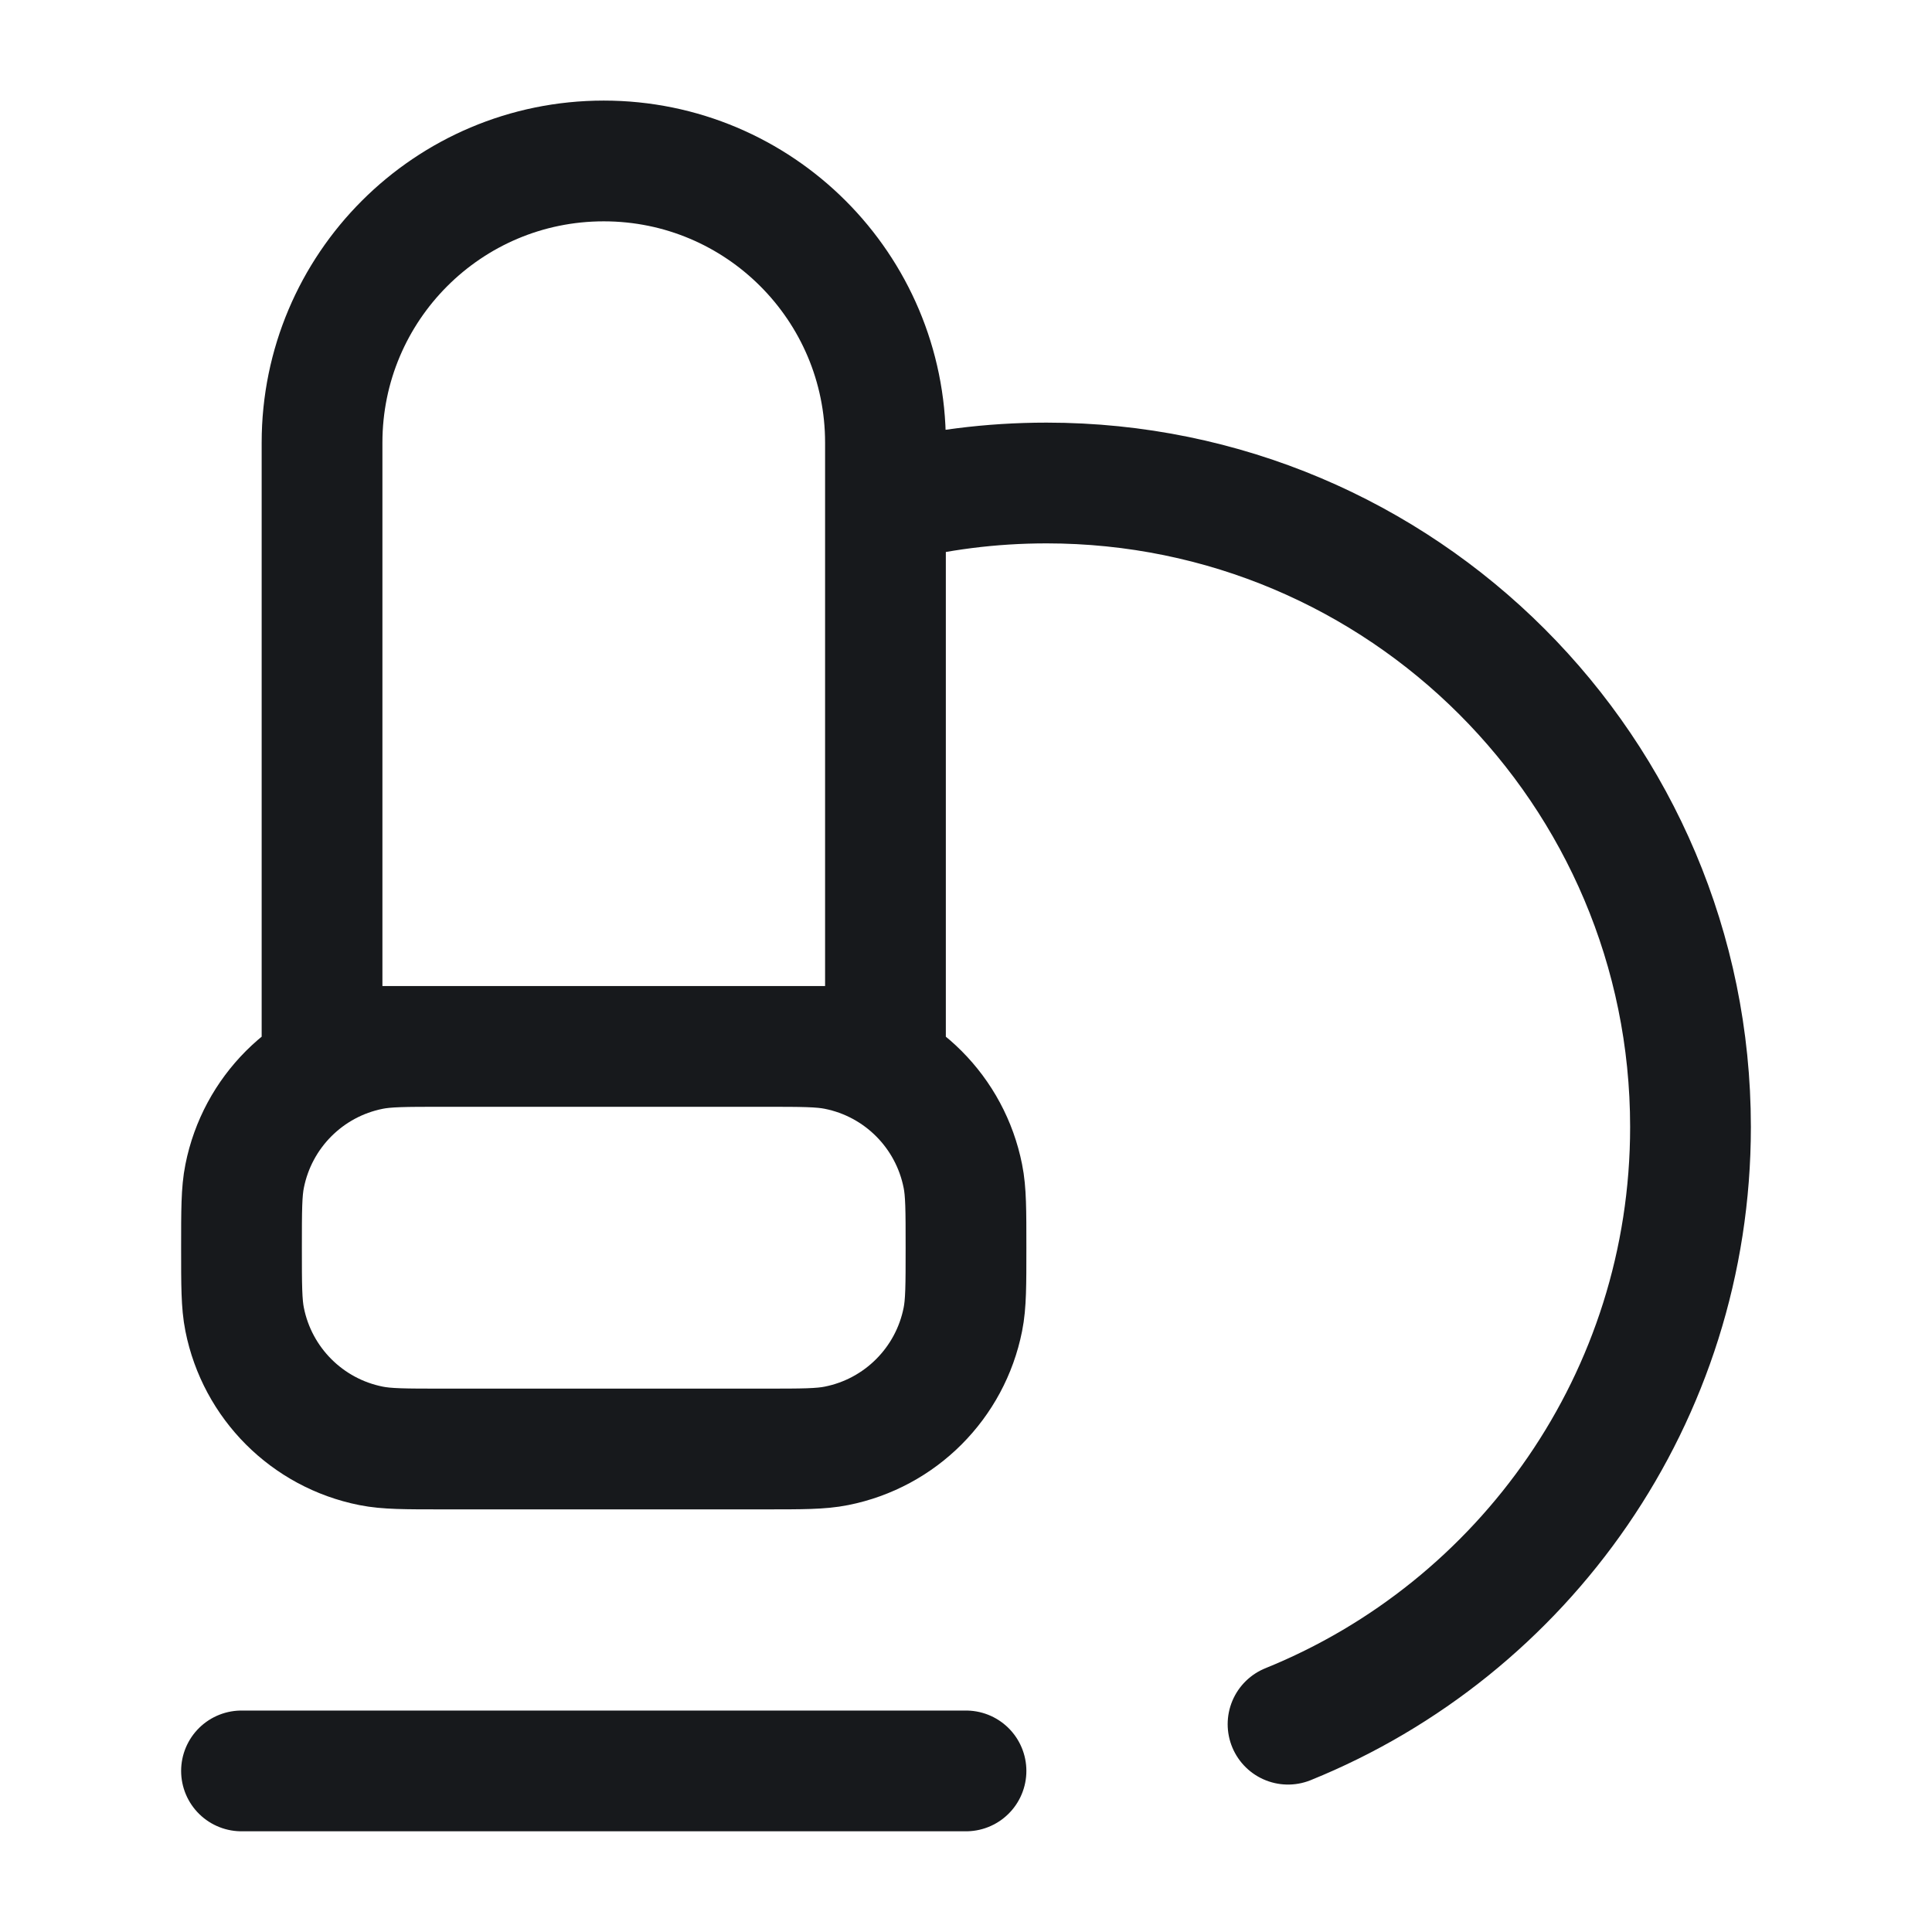 <svg width="16" height="16" viewBox="0 0 16 16" fill="none" xmlns="http://www.w3.org/2000/svg">
<path d="M2 14.666H8M7.333 4.168C7.759 4.058 8.206 4 8.667 4C11.612 4 14 6.387 14 9.333C14 11.571 12.621 13.488 10.667 14.279M3.667 8.666H6.333C6.643 8.666 6.798 8.666 6.927 8.692C7.456 8.797 7.869 9.211 7.974 9.74C8 9.868 8 10.023 8 10.333C8 10.643 8 10.798 7.974 10.927C7.869 11.455 7.456 11.869 6.927 11.974C6.798 12 6.643 12 6.333 12H3.667C3.357 12 3.202 12 3.073 11.974C2.544 11.869 2.131 11.455 2.026 10.927C2 10.798 2 10.643 2 10.333C2 10.023 2 9.868 2.026 9.74C2.131 9.211 2.544 8.797 3.073 8.692C3.202 8.666 3.357 8.666 3.667 8.666ZM2.667 3.666V8.666H7.333V3.666C7.333 2.378 6.289 1.333 5 1.333C3.711 1.333 2.667 2.378 2.667 3.666Z" stroke="#17191C" stroke-linecap="round" stroke-linejoin="round"/>
</svg>
